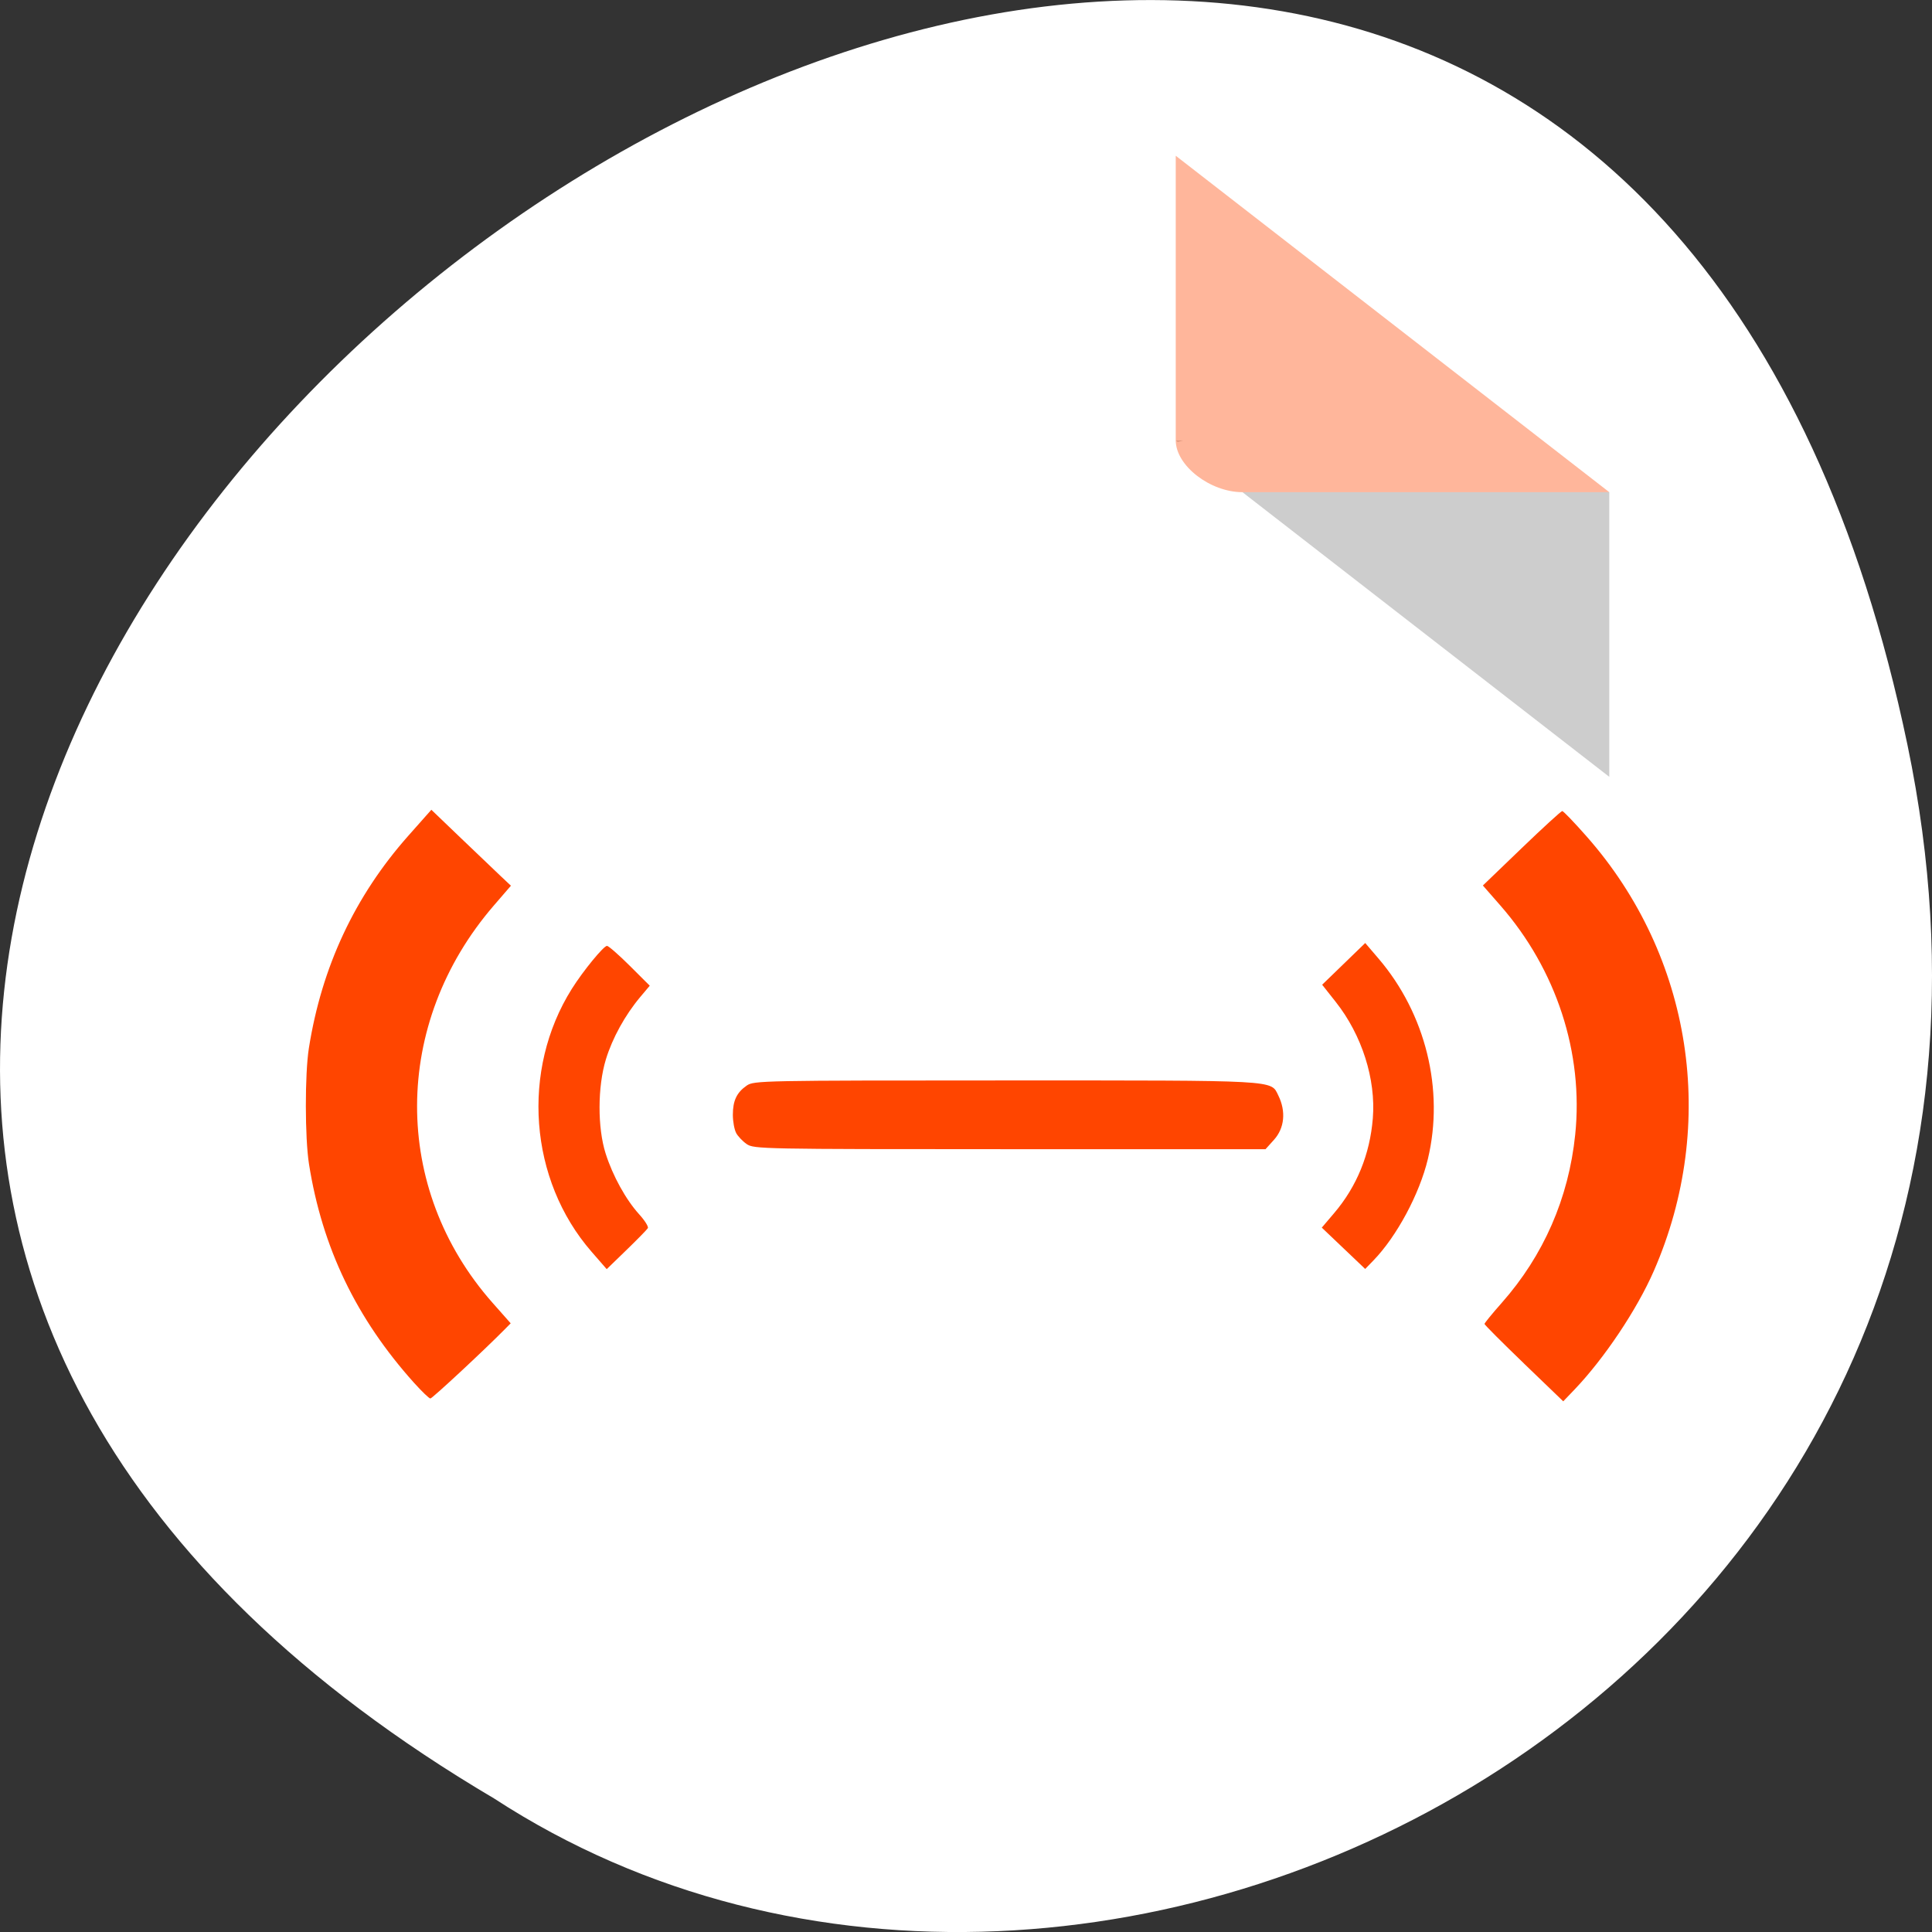 <svg xmlns="http://www.w3.org/2000/svg" viewBox="0 0 256 256"><rect x="0" y="0" width="256" height="256" fill="#333333" stroke="none"/><defs><clipPath><path transform="matrix(15.333 0 0 11.5 415 -125.5)" d="m -24 13 c 0 1.105 -0.672 2 -1.5 2 -0.828 0 -1.5 -0.895 -1.5 -2 0 -1.105 0.672 -2 1.5 -2 0.828 0 1.5 0.895 1.5 2 z"/></clipPath><clipPath><rect y="56" x="-202" width="84" rx="10" height="88" style="fill:none;stroke:#000;display:block;color:#000"/></clipPath><clipPath><rect y="56" x="-202" width="84" rx="10" height="88" style="fill:none;stroke:#000;display:block;color:#000"/></clipPath><clipPath><rect y="56" x="-202" width="84" rx="10" height="88" style="fill:none;stroke:#000;display:block;color:#000"/></clipPath></defs><g transform="translate(0 -796.36)"><path d="m 252.75 895.07 c -49.981 -239.91 -393.86 17.642 -187.29 139.59 80.25 52.27 213 -16.2 187.29 -139.59 z" style="fill:#ffffff;color:#000"/><g transform="matrix(4.419 0 0 3.429 27.641 813.57)"><path d="M 29,12 29.062,12.062 29.219,12 29,12 z m 2,2 11,11 0,-11 -11,0 z" style="fill-opacity:0.196"/><path d="M 29,1 42,14 H 31 c -0.971,0 -2,-1.029 -2,-2 V 1" style="fill:#ff4500;fill-opacity:0.392"/></g><g transform="matrix(0.658 0 0 0.707 38.25 866.13)" style="fill:#ff4500"><path d="m 60.991 135.91 c -12.589 -13.458 -14.249 -34.03 -3.974 -49.26 2.269 -3.363 6.424 -8.08 7.091 -8.06 0.32 0.013 2.387 1.697 4.595 3.744 l 4.01 3.72 l -1.909 2.113 c -3.055 3.381 -5.621 7.716 -6.926 11.7 -1.682 5.135 -1.702 12.814 -0.045 17.654 1.43 4.176 4.078 8.641 6.751 11.38 1.127 1.155 1.912 2.321 1.744 2.591 -0.167 0.271 -2.099 2.11 -4.293 4.088 l -3.989 3.596 l -3.057 -3.268 z"/><path d="m 25.283 160.52 c -11.666 -12.09 -18.526 -25.37 -21.19 -41.04 -0.833 -4.896 -0.846 -16.867 -0.024 -21.718 2.583 -15.239 9.253 -28.501 20.02 -39.804 l 4.643 -4.875 l 5.932 5.293 c 3.263 2.911 6.869 6.114 8.01 7.117 l 2.082 1.823 l -3.461 3.732 c -20.49 22.1 -20.592 53.01 -0.247 74.43 l 3.66 3.853 l -1.225 1.155 c -4.19 3.951 -14.572 12.935 -14.948 12.935 -0.248 0 -1.712 -1.307 -3.254 -2.904 z"/><path d="m 90.09 113.63 c 0.358 0.63 1.321 1.576 2.141 2.103 1.448 0.931 2.938 0.958 52.983 0.962 l 51.5 0.003 l 1.711 -1.771 c 2.118 -2.192 2.443 -5.324 0.862 -8.308 -1.543 -2.911 0.408 -2.812 -54.877 -2.808 -49.24 0.003 -50.723 0.03 -52.17 0.962 -2.01 1.297 -2.792 2.821 -2.792 5.48 0 1.227 0.293 2.746 0.652 3.376 z"/><path d="m 212.416,135.27 -4.371,-3.873 2.487,-2.721 c 4.571,-5 7.207,-11.01 7.792,-17.777 0.634,-7.318 -2.193,-15.584 -7.445,-21.775 l -2.759,-3.252 4.336,-3.909 4.336,-3.909 2.675,2.911 c 9.509,10.351 13.279,24.605 9.94,37.578 -1.683,6.538 -6.263,14.486 -10.934,18.977 l -1.687,1.621 -4.371,-3.873 0,0 z"/><path d="m 248.74 156.84 c -4.361 -3.908 -7.93 -7.236 -7.93 -7.397 0 -0.161 1.563 -1.938 3.473 -3.949 8.429 -8.874 13.47 -19.611 14.793 -31.509 1.702 -15.308 -3.782 -30.949 -15.06 -42.955 l -3.53 -3.757 l 7.79 -6.976 c 4.285 -3.837 7.972 -6.976 8.194 -6.976 0.222 0 2.446 2.157 4.941 4.794 21.233 22.435 26.439 53.787 13.513 81.37 -3.406 7.268 -10.01 16.454 -16.04 22.312 l -2.215 2.153 l -7.93 -7.105 z"/></g></g></svg>